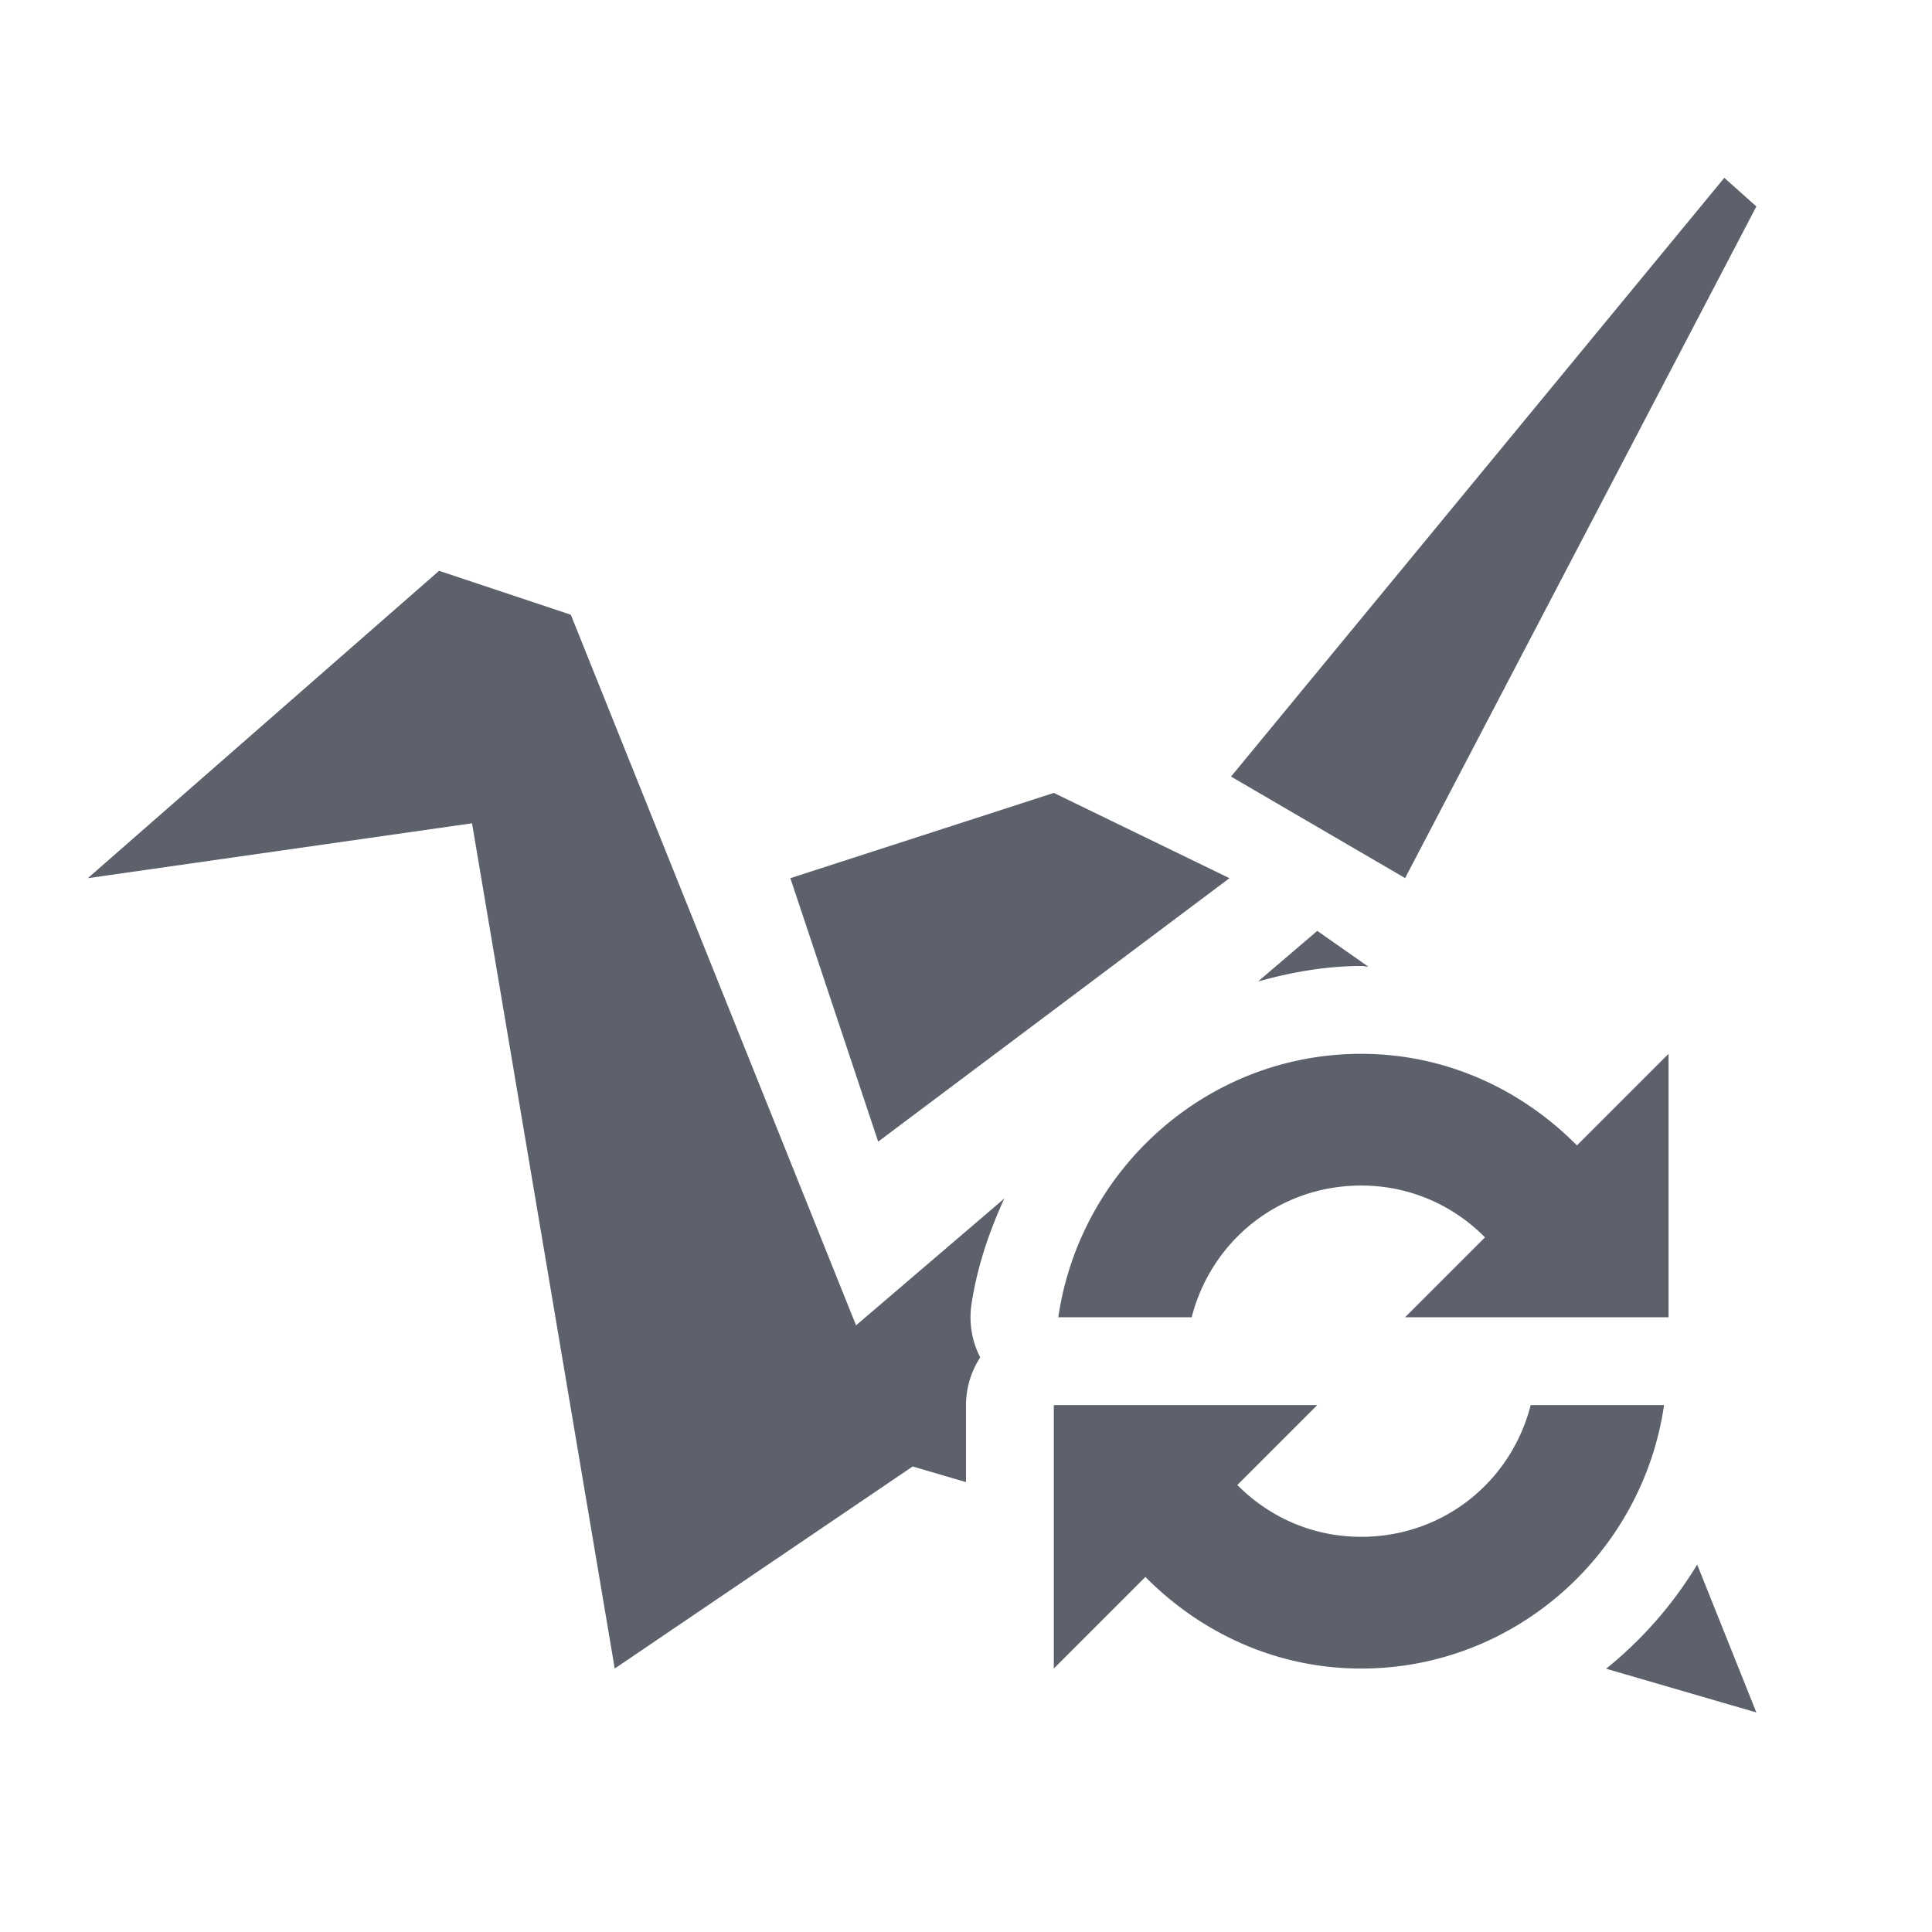 <?xml version="1.0"?>
<svg xmlns="http://www.w3.org/2000/svg" xml:space="preserve" width="22" version="1.1" y="0" x="0" height="22" id="svg2">
 <defs id="defs8">
  <style type="text/css" id="current-color-scheme">
   .ColorScheme-Text { color:#5c616c; } .ColorScheme-Highlight { color:#faa41a; }
  </style>
 </defs>
 <path style="fill:currentColor" d="m19.635 2.025l-5.617 6.818 1.982 1.156 4-7.648-0.365-0.326zm-14.635 4.475l-4 3.5 4.375-0.625 1.625 9.625 3.393-2.301 0.607 0.178v-0.877a1 1 0 0 1 0.162 -0.543 1 1 0 0 1 -0.1 -0.602c0.064-0.426 0.2-0.826 0.374-1.207l-1.688 1.444-3.248-8.092-1.5-0.5zm7 2.529l-3 0.971 1 3 4-3-2-0.971zm3 1.571l-0.674 0.576c0.376-0.104 0.766-0.176 1.174-0.176 0.028 0 0.054 0.007 0.082 0.008l-0.582-0.408zm0.5 1.4c-1.753 0-3.203 1.312-3.449 3h1.519c0.221-0.866 0.991-1.5 1.93-1.5 0.557 0 1.051 0.227 1.41 0.59l-0.91 0.91h3v-3l-1.043 1.043c-0.631-0.638-1.493-1.043-2.457-1.043zm-3.5 4v3l1.043-1.043c0.631 0.638 1.493 1.043 2.457 1.043 1.753 0 3.203-1.312 3.449-3h-1.519c-0.22 0.866-0.99 1.5-1.93 1.5-0.557 0-1.051-0.227-1.41-0.59l0.91-0.91h-1.43-1.519-0.051zm7.326 1.816c-0.275 0.454-0.626 0.855-1.037 1.186l1.711 0.498-0.674-1.684z" id="path4" class="ColorScheme-Text"/>
</svg>
